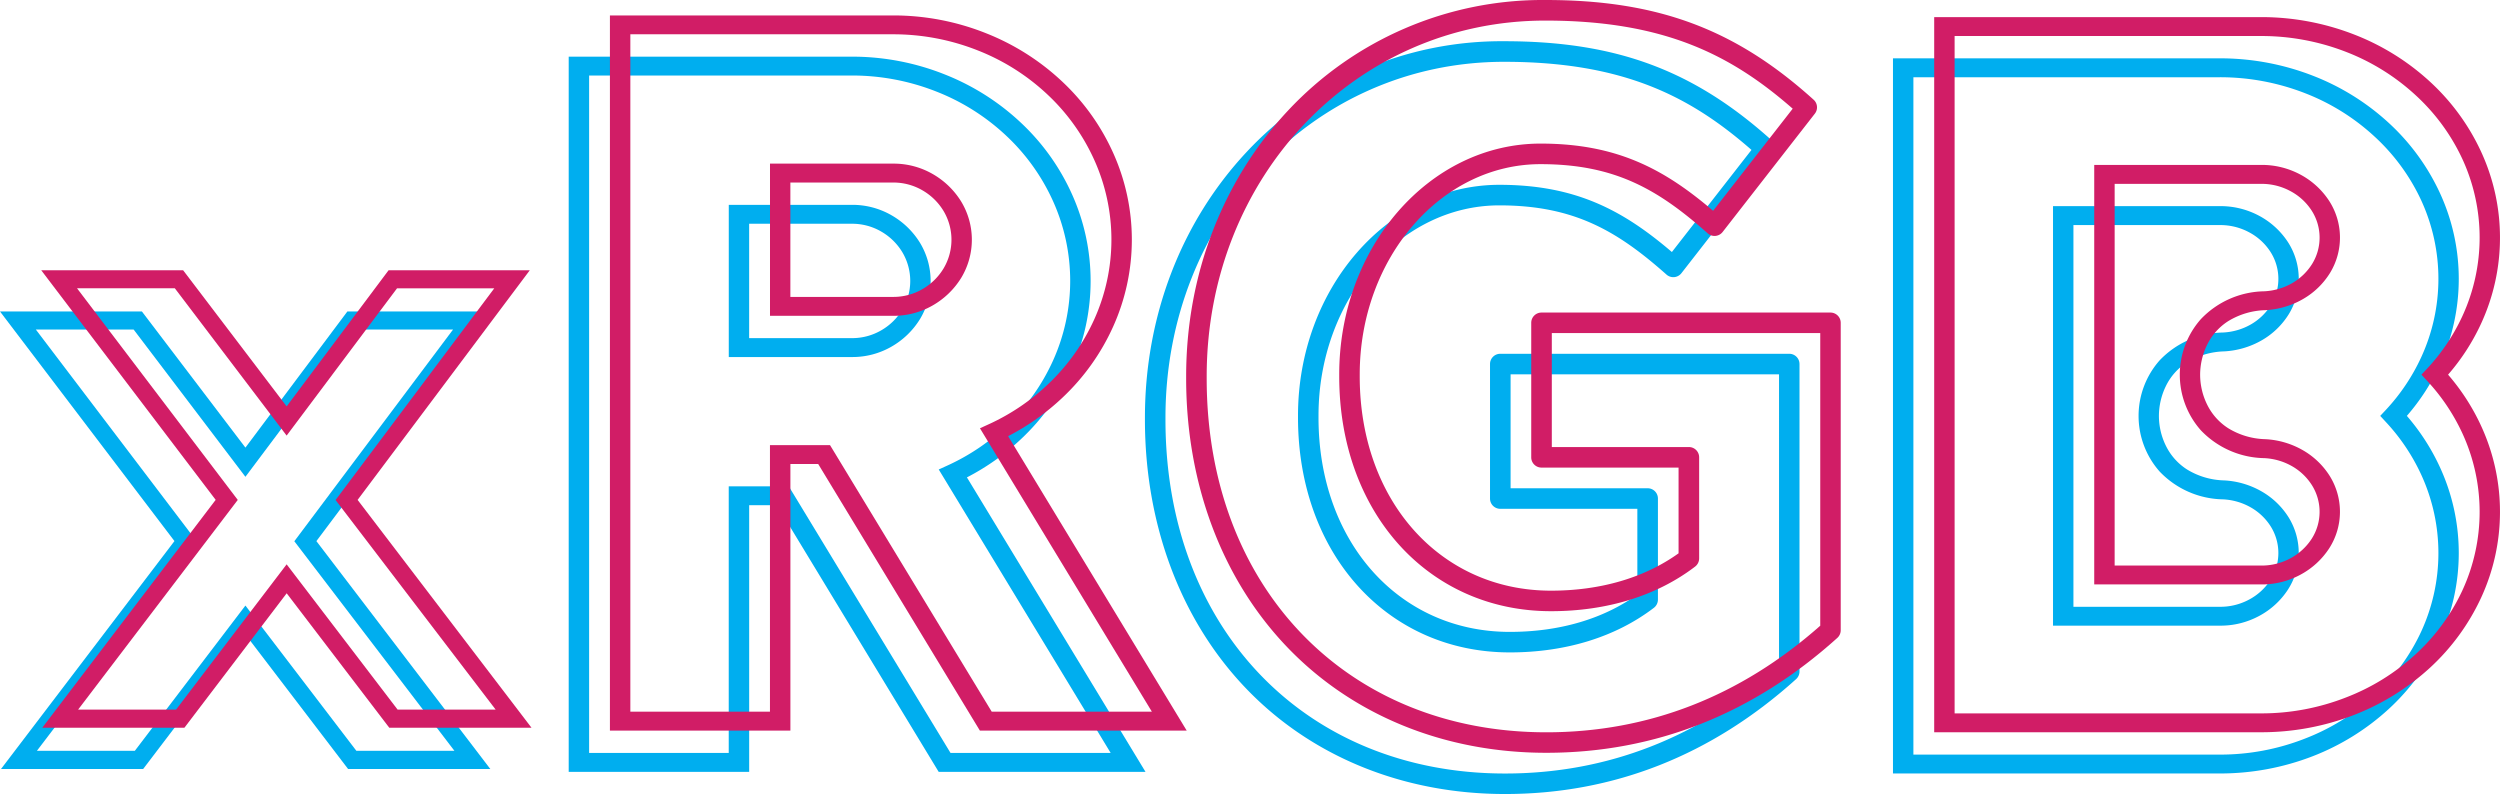 <svg id="Letters" xmlns="http://www.w3.org/2000/svg" width="400.464" height="127.188" viewBox="0 0 400.464 127.188">
  <g id="xRGB_Letters" data-name="xRGB Letters" transform="translate(0 6.603)">
    <g id="Group_5" data-name="Group 5" transform="translate(0)">
      <g id="Group_1" data-name="Group 1" transform="translate(0 43.289)">
        <path id="Path_1" data-name="Path 1" d="M83.369,156.057H60.587l-16.438-21.54-16.386,21.54H4.994l27.78-36.506L4.83,82.77H27.56l16.582,21.808L60.475,82.77H83.095L55.511,119.557Zm-21.455-2.911H77.62L51.978,119.577,77.4,85.668H61.823L44.142,109.255,26.233,85.661H10.567l25.746,33.9L10.743,153.146H26.429l17.713-23.267Z" transform="translate(-4.83 -82.77)" fill="#00aeef"/>
      </g>
      <g id="Group_2" data-name="Group 2" transform="translate(91.098 2.473)">
        <path id="Path_2" data-name="Path 2" d="M236.493,134.931H203.363l-25.9-42.707h-4.454v42.707H144.1V20.37h45.323a40,40,0,0,1,14.992,2.878A38.377,38.377,0,0,1,216.589,31a35.715,35.715,0,0,1,8.131,11.408,33.832,33.832,0,0,1,0,27.78,35.787,35.787,0,0,1-8.131,11.408,38.075,38.075,0,0,1-8.7,6.168ZM205.259,131.9h25.654l-27.538-45.4,1.531-.7a34.614,34.614,0,0,0,9.354-6.338,32.9,32.9,0,0,0,7.437-10.44,31.043,31.043,0,0,0,0-25.478,32.8,32.8,0,0,0-7.437-10.44,34.909,34.909,0,0,0-11.133-7.091,36.745,36.745,0,0,0-13.7-2.623H147.371V131.9h22.364V89.2h9.622ZM189.43,68.486H169.741V44.108H189.43a12.524,12.524,0,0,1,6.345,1.648,12.847,12.847,0,0,1,4.585,4.415,11.8,11.8,0,0,1,0,12.252,12.847,12.847,0,0,1-4.585,4.415A12.524,12.524,0,0,1,189.43,68.486Zm-16.425-3.029H189.43a9.244,9.244,0,0,0,4.71-1.236,9.448,9.448,0,0,0,3.4-3.316,9,9,0,0,0,0-9.216,9.448,9.448,0,0,0-3.4-3.316,9.226,9.226,0,0,0-4.71-1.236H173.005Z" transform="translate(-144.1 -20.37)" fill="#00aeef"/>
      </g>
      <g id="Group_3" data-name="Group 3" transform="translate(183.4)">
        <path id="Path_3" data-name="Path 3" d="M342.89,137.176c-16.4,0-31.195-6.07-41.66-17.1-10.335-10.884-16.019-26.112-16.019-42.871V76.88c0-16.2,5.782-31.3,16.281-42.537A55.841,55.841,0,0,1,342.739,16.59c17.968,0,30.423,4.631,42.982,15.973a1.642,1.642,0,0,1,.2,2.231L371.147,53.75a1.644,1.644,0,0,1-2.388.222c-7.921-7.025-14.842-11.087-26.779-11.087-15.973,0-28.964,15.1-28.964,33.674v.327c0,19.885,12.886,34.321,30.639,34.321,7.934,0,14.979-2.067,20.434-5.985V91.492H342.131a1.643,1.643,0,0,1-1.642-1.642V68.3a1.643,1.643,0,0,1,1.642-1.642h46.291a1.643,1.643,0,0,1,1.642,1.642v49.248a1.651,1.651,0,0,1-.543,1.223C375.975,130.981,360.282,137.176,342.89,137.176Zm-.15-117.289c-30.416,0-54.239,25.039-54.239,57v.327c0,33.373,22.364,56.679,54.4,56.679,16.327,0,31.083-5.743,43.884-17.072V69.946h-43V88.2h21.959a1.643,1.643,0,0,1,1.642,1.642v16.2a1.661,1.661,0,0,1-.648,1.308c-6.116,4.67-14.1,7.143-23.077,7.143-19.656,0-33.929-15.816-33.929-37.611v-.327c0-20.382,14.469-36.964,32.254-36.964,12.232,0,19.82,4.088,27.636,10.767L382.372,34C372.639,25.486,361.931,19.887,342.739,19.887Z" transform="translate(-285.21 -16.59)" fill="#00aeef"/>
      </g>
      <g id="Group_4" data-name="Group 4" transform="translate(303.227 2.741)">
        <path id="Path_4" data-name="Path 4" d="M520.736,135.335H468.4V20.78h52.336a40.96,40.96,0,0,1,14.914,2.78A38.467,38.467,0,0,1,547.8,31.108a35.324,35.324,0,0,1,8.209,11.238,32.833,32.833,0,0,1,0,27.519,34.329,34.329,0,0,1-5.292,8.189,34.705,34.705,0,0,1,5.292,8.209,32.833,32.833,0,0,1,0,27.519,35.5,35.5,0,0,1-8.209,11.238,38.659,38.659,0,0,1-12.153,7.548A41.085,41.085,0,0,1,520.736,135.335Zm-49.065-3.022h49.065a37.157,37.157,0,0,0,13.625-2.551,34.929,34.929,0,0,0,11.133-6.9,32.317,32.317,0,0,0,7.516-10.25,30.039,30.039,0,0,0,0-25.157,32.023,32.023,0,0,0-5.638-8.4l-.922-1,.922-.981a31.916,31.916,0,0,0,5.638-8.4,30.039,30.039,0,0,0,0-25.157,32.317,32.317,0,0,0-7.516-10.25,35.024,35.024,0,0,0-11.133-6.921,37.417,37.417,0,0,0-13.625-2.538H471.671Zm49.065-20.657h-26.7v-67.2h26.7a13.054,13.054,0,0,1,6.364,1.57,12.547,12.547,0,0,1,4.585,4.219,10.853,10.853,0,0,1,.118,11.519,12.283,12.283,0,0,1-4.291,4.16,13.492,13.492,0,0,1-6.09,1.8,11.974,11.974,0,0,0-5.907,1.746,9.351,9.351,0,0,0-3.408,3.827A10.969,10.969,0,0,0,511,78.067a10.836,10.836,0,0,0,1.105,4.749,9.4,9.4,0,0,0,3.408,3.827,11.931,11.931,0,0,0,5.907,1.746,13.411,13.411,0,0,1,6.09,1.8,12.338,12.338,0,0,1,4.291,4.16,10.842,10.842,0,0,1-.118,11.512,12.547,12.547,0,0,1-4.585,4.219A12.987,12.987,0,0,1,520.736,111.656Zm-23.43-3.022h23.43a9.7,9.7,0,0,0,4.729-1.164,9.259,9.259,0,0,0,3.4-3.12,8.019,8.019,0,0,0,.085-8.523,9.083,9.083,0,0,0-3.179-3.081,9.935,9.935,0,0,0-4.507-1.321,14.358,14.358,0,0,1-10.152-4.461,13.439,13.439,0,0,1,0-17.8A14.331,14.331,0,0,1,521.265,64.7a9.935,9.935,0,0,0,4.507-1.321,9.14,9.14,0,0,0,3.179-3.081,8.019,8.019,0,0,0-.085-8.523,9.149,9.149,0,0,0-3.4-3.12,9.687,9.687,0,0,0-4.729-1.164h-23.43Z" transform="translate(-468.4 -20.78)" fill="#00aeef"/>
      </g>
    </g>
  </g>
  <g id="xRGB_Letters-2" data-name="xRGB Letters" transform="translate(6.603)">
    <g id="Group_5-2" data-name="Group 5" transform="translate(0)">
      <g id="Group_1-2" data-name="Group 1" transform="translate(0 43.289)">
        <path id="Path_1-2" data-name="Path 1" d="M83.369,156.057H60.587l-16.438-21.54-16.386,21.54H4.994l27.78-36.506L4.83,82.77H27.56l16.582,21.808L60.475,82.77H83.095L55.511,119.557Zm-21.455-2.911H77.62L51.978,119.577,77.4,85.668H61.823L44.142,109.255,26.233,85.661H10.567l25.746,33.9L10.743,153.146H26.429l17.713-23.267Z" transform="translate(-4.83 -82.77)" fill="#d11d66"/>
      </g>
      <g id="Group_2-2" data-name="Group 2" transform="translate(91.098 2.473)">
        <path id="Path_2-2" data-name="Path 2" d="M236.493,134.931H203.363l-25.9-42.707h-4.454v42.707H144.1V20.37h45.323a40,40,0,0,1,14.992,2.878A38.377,38.377,0,0,1,216.589,31a35.715,35.715,0,0,1,8.131,11.408,33.832,33.832,0,0,1,0,27.78,35.787,35.787,0,0,1-8.131,11.408,38.075,38.075,0,0,1-8.7,6.168ZM205.259,131.9h25.654l-27.538-45.4,1.531-.7a34.614,34.614,0,0,0,9.354-6.338,32.9,32.9,0,0,0,7.437-10.44,31.043,31.043,0,0,0,0-25.478,32.8,32.8,0,0,0-7.437-10.44,34.909,34.909,0,0,0-11.133-7.091,36.745,36.745,0,0,0-13.7-2.623H147.371V131.9h22.364V89.2h9.622ZM189.43,68.486H169.741V44.108H189.43a12.524,12.524,0,0,1,6.345,1.648,12.847,12.847,0,0,1,4.585,4.415,11.8,11.8,0,0,1,0,12.252,12.847,12.847,0,0,1-4.585,4.415A12.524,12.524,0,0,1,189.43,68.486Zm-16.425-3.029H189.43a9.244,9.244,0,0,0,4.71-1.236,9.448,9.448,0,0,0,3.4-3.316,9,9,0,0,0,0-9.216,9.448,9.448,0,0,0-3.4-3.316,9.226,9.226,0,0,0-4.71-1.236H173.005Z" transform="translate(-144.1 -20.37)" fill="#d11d66"/>
      </g>
      <g id="Group_3-2" data-name="Group 3" transform="translate(183.4)">
        <path id="Path_3-2" data-name="Path 3" d="M342.89,137.176c-16.4,0-31.195-6.07-41.66-17.1-10.335-10.884-16.019-26.112-16.019-42.871V76.88c0-16.2,5.782-31.3,16.281-42.537A55.841,55.841,0,0,1,342.739,16.59c17.968,0,30.423,4.631,42.982,15.973a1.642,1.642,0,0,1,.2,2.231L371.147,53.75a1.644,1.644,0,0,1-2.388.222c-7.921-7.025-14.842-11.087-26.779-11.087-15.973,0-28.964,15.1-28.964,33.674v.327c0,19.885,12.886,34.321,30.639,34.321,7.934,0,14.979-2.067,20.434-5.985V91.492H342.131a1.643,1.643,0,0,1-1.642-1.642V68.3a1.643,1.643,0,0,1,1.642-1.642h46.291a1.643,1.643,0,0,1,1.642,1.642v49.248a1.651,1.651,0,0,1-.543,1.223C375.975,130.981,360.282,137.176,342.89,137.176Zm-.15-117.289c-30.416,0-54.239,25.039-54.239,57v.327c0,33.373,22.364,56.679,54.4,56.679,16.327,0,31.083-5.743,43.884-17.072V69.946h-43V88.2h21.959a1.643,1.643,0,0,1,1.642,1.642v16.2a1.661,1.661,0,0,1-.648,1.308c-6.116,4.67-14.1,7.143-23.077,7.143-19.656,0-33.929-15.816-33.929-37.611v-.327c0-20.382,14.469-36.964,32.254-36.964,12.232,0,19.82,4.088,27.636,10.767L382.372,34C372.639,25.486,361.931,19.887,342.739,19.887Z" transform="translate(-285.21 -16.59)" fill="#d11d66"/>
      </g>
      <g id="Group_4-2" data-name="Group 4" transform="translate(303.227 2.741)">
        <path id="Path_4-2" data-name="Path 4" d="M520.736,135.335H468.4V20.78h52.336a40.96,40.96,0,0,1,14.914,2.78A38.467,38.467,0,0,1,547.8,31.108a35.324,35.324,0,0,1,8.209,11.238,32.833,32.833,0,0,1,0,27.519,34.329,34.329,0,0,1-5.292,8.189,34.705,34.705,0,0,1,5.292,8.209,32.833,32.833,0,0,1,0,27.519,35.5,35.5,0,0,1-8.209,11.238,38.659,38.659,0,0,1-12.153,7.548A41.085,41.085,0,0,1,520.736,135.335Zm-49.065-3.022h49.065a37.157,37.157,0,0,0,13.625-2.551,34.929,34.929,0,0,0,11.133-6.9,32.317,32.317,0,0,0,7.516-10.25,30.039,30.039,0,0,0,0-25.157,32.023,32.023,0,0,0-5.638-8.4l-.922-1,.922-.981a31.916,31.916,0,0,0,5.638-8.4,30.039,30.039,0,0,0,0-25.157,32.317,32.317,0,0,0-7.516-10.25,35.024,35.024,0,0,0-11.133-6.921,37.417,37.417,0,0,0-13.625-2.538H471.671Zm49.065-20.657h-26.7v-67.2h26.7a13.054,13.054,0,0,1,6.364,1.57,12.547,12.547,0,0,1,4.585,4.219,10.853,10.853,0,0,1,.118,11.519,12.283,12.283,0,0,1-4.291,4.16,13.492,13.492,0,0,1-6.09,1.8,11.974,11.974,0,0,0-5.907,1.746,9.351,9.351,0,0,0-3.408,3.827A10.969,10.969,0,0,0,511,78.067a10.836,10.836,0,0,0,1.105,4.749,9.4,9.4,0,0,0,3.408,3.827,11.931,11.931,0,0,0,5.907,1.746,13.411,13.411,0,0,1,6.09,1.8,12.338,12.338,0,0,1,4.291,4.16,10.842,10.842,0,0,1-.118,11.512,12.547,12.547,0,0,1-4.585,4.219A12.987,12.987,0,0,1,520.736,111.656Zm-23.43-3.022h23.43a9.7,9.7,0,0,0,4.729-1.164,9.259,9.259,0,0,0,3.4-3.12,8.019,8.019,0,0,0,.085-8.523,9.083,9.083,0,0,0-3.179-3.081,9.935,9.935,0,0,0-4.507-1.321,14.358,14.358,0,0,1-10.152-4.461,13.439,13.439,0,0,1,0-17.8A14.331,14.331,0,0,1,521.265,64.7a9.935,9.935,0,0,0,4.507-1.321,9.14,9.14,0,0,0,3.179-3.081,8.019,8.019,0,0,0-.085-8.523,9.149,9.149,0,0,0-3.4-3.12,9.687,9.687,0,0,0-4.729-1.164h-23.43Z" transform="translate(-468.4 -20.78)" fill="#d11d66"/>
      </g>
    </g>
  </g>
</svg>
